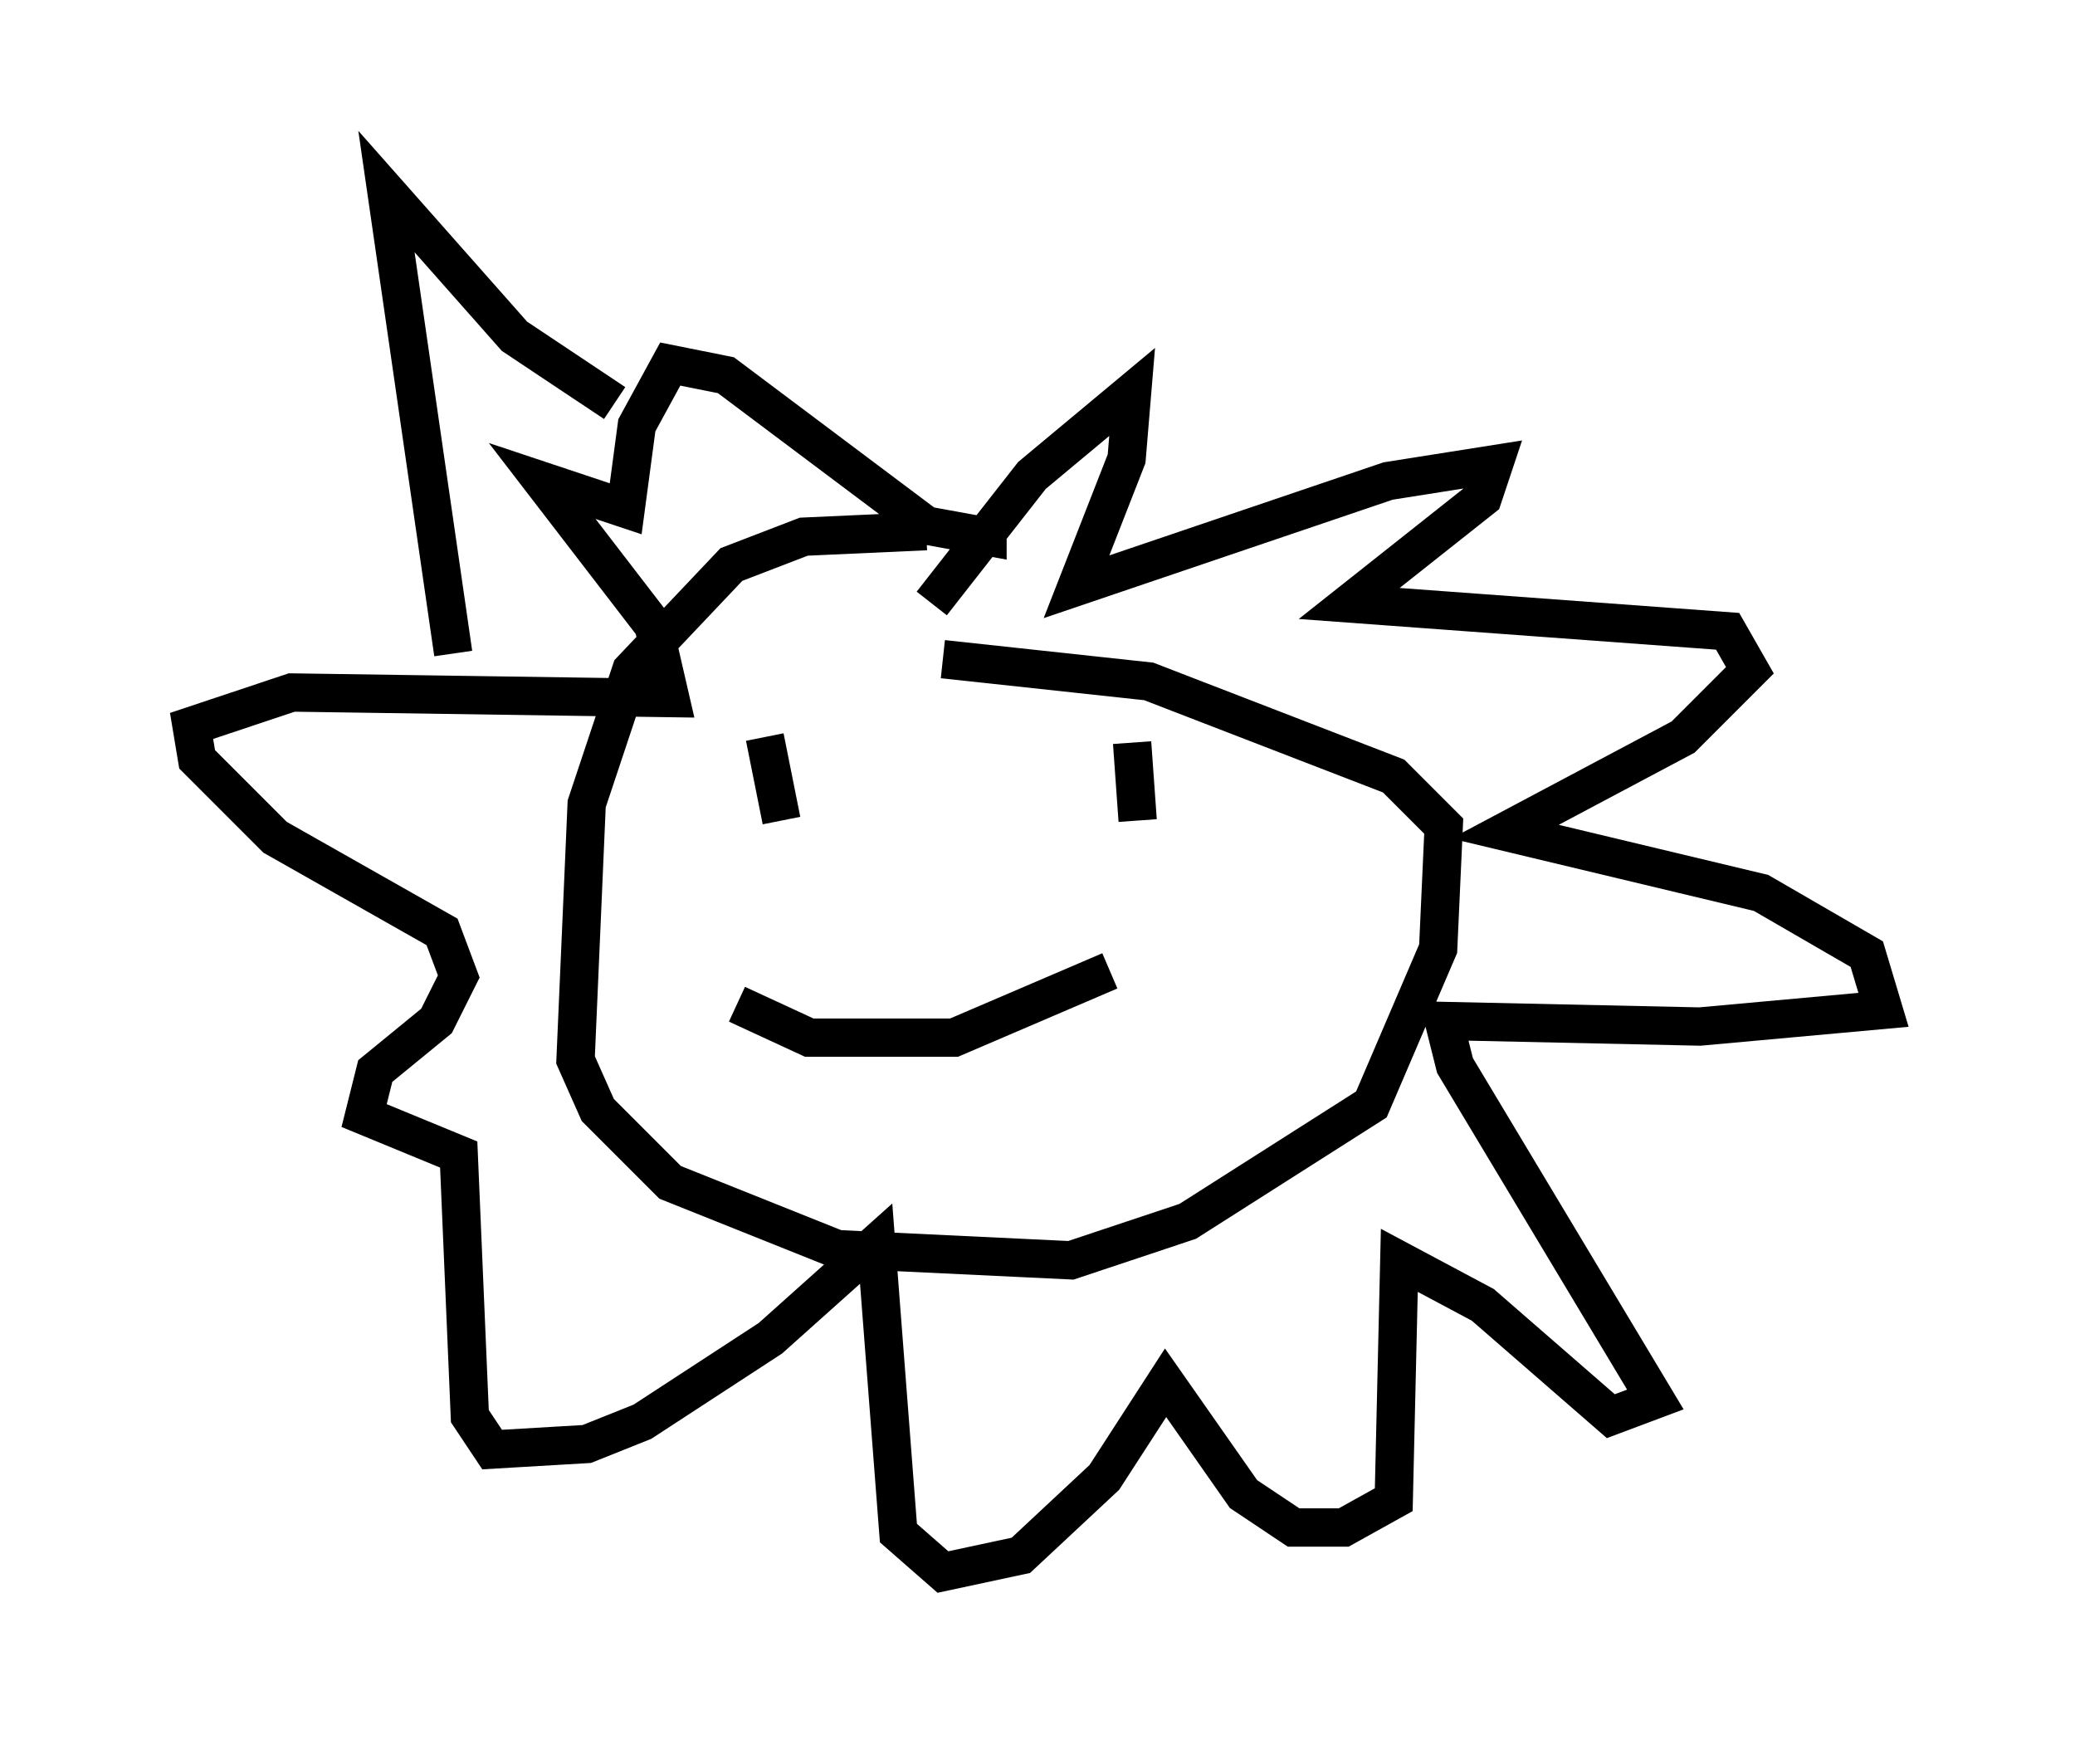 <?xml version="1.0" encoding="utf-8" ?>
<svg baseProfile="full" height="46.022" version="1.1" width="54.156" xmlns="http://www.w3.org/2000/svg" xmlns:ev="http://www.w3.org/2001/xml-events" xmlns:xlink="http://www.w3.org/1999/xlink"><defs /><rect fill="white" height="46.022" width="54.156" x="0" y="0" /><path d="M25.045, 14.441 m-0.872, -0.581 l-3.196, 0.145 -1.888, 0.726 l-2.615, 2.76 -1.162, 3.486 l-0.291, 6.682 0.581, 1.307 l1.888, 1.888 4.358, 1.743 l6.101, 0.291 3.05, -1.017 l4.793, -3.05 1.743, -4.067 l0.145, -3.196 -1.307, -1.307 l-6.391, -2.469 -5.374, -0.581 m-5.52, 2.905 l0.0, 0.0 m0.872, -0.872 l0.436, 2.179 m9.151, -2.034 l0.145, 2.034 m-10.458, 4.793 l1.888, 0.872 3.777, 0.0 l4.067, -1.743 m-4.648, -9.587 l2.615, -3.341 2.615, -2.179 l-0.145, 1.743 -1.307, 3.341 l8.134, -2.76 2.76, -0.436 l-0.291, 0.872 -3.486, 2.76 l9.877, 0.726 0.581, 1.017 l-1.743, 1.743 -4.648, 2.469 l6.682, 1.598 2.76, 1.598 l0.436, 1.453 -4.793, 0.436 l-6.682, -0.145 0.291, 1.162 l5.229, 8.715 -1.162, 0.436 l-3.341, -2.905 -2.179, -1.162 l-0.145, 6.246 -1.307, 0.726 l-1.307, 0.0 -1.307, -0.872 l-2.034, -2.905 -1.598, 2.469 l-2.179, 2.034 -2.034, 0.436 l-1.162, -1.017 -0.581, -7.553 l-2.76, 2.469 -3.341, 2.179 l-1.453, 0.581 -2.469, 0.145 l-0.581, -0.872 -0.291, -6.827 l-2.469, -1.017 0.291, -1.162 l1.598, -1.307 0.581, -1.162 l-0.436, -1.162 -4.358, -2.469 l-2.034, -2.034 -0.145, -0.872 l2.615, -0.872 9.877, 0.145 l-0.436, -1.888 -2.905, -3.777 l2.179, 0.726 0.291, -2.179 l0.872, -1.598 1.453, 0.291 l5.229, 3.922 1.598, 0.291 l0.0, -0.436 m-13.944, 3.486 l-1.743, -12.056 3.341, 3.777 l2.615, 1.743 " fill="none" stroke="black" stroke-width="1" /></svg>